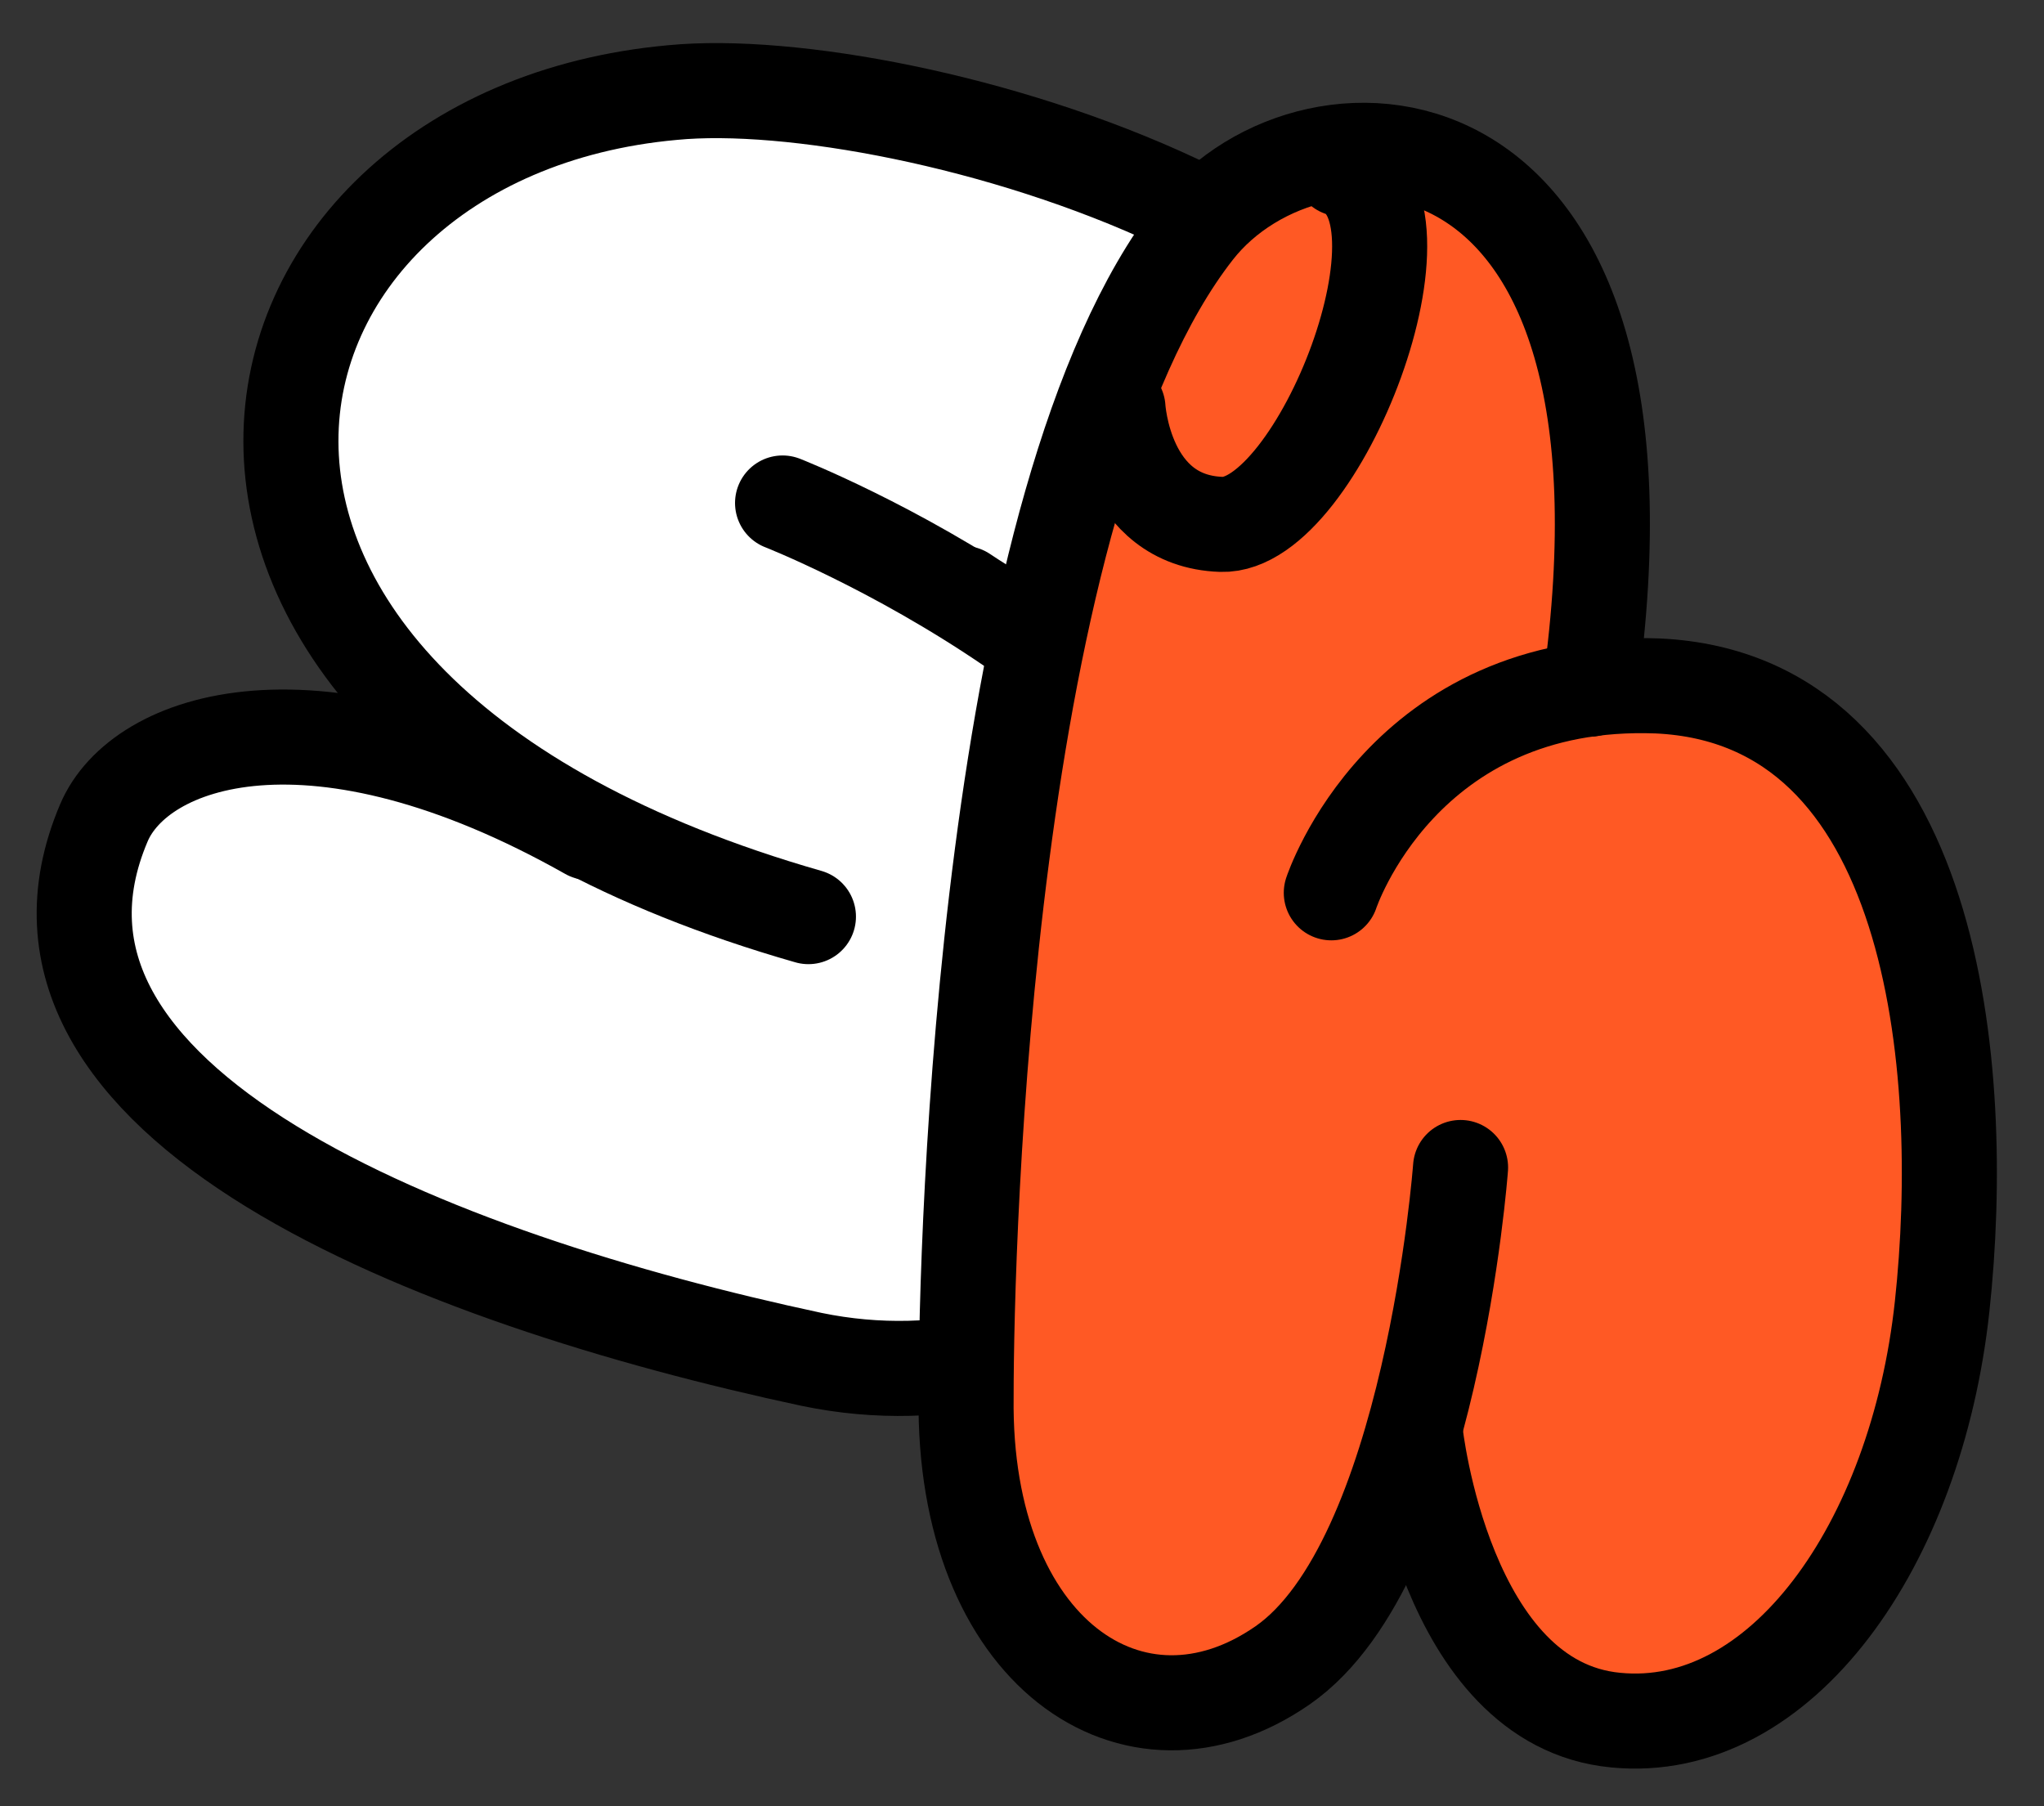 <svg width="43" height="38" viewBox="0 0 43 38" fill="none" xmlns="http://www.w3.org/2000/svg">
<rect x="0" y="0" width="43" height="38" fill="#333333" stroke="none"/>
<path d="M14.151 1.947C5.449 2.695 2.321 12.213 12.383 17.448L12.316 17.516C6.605 14.253 2.933 15.477 2.117 17.312C-0.33 23.227 9.12 26.899 17.075 28.53C22.65 29.686 27.749 25.471 26.933 20.44C26.321 16.904 22.99 14.185 20.202 12.485V12.417C24.622 15.341 29.789 14.865 30.468 11.941C32.1 5.142 19.046 1.471 14.151 1.947Z" fill="white"/>
<path d="M17.007 19.284C1.573 14.865 4.361 2.831 14.151 1.947C19.046 1.471 32.1 5.21 30.537 12.009C29.857 14.933 24.622 15.409 20.27 12.485" stroke="black" stroke-width="2" stroke-miterlimit="10" stroke-linecap="round" stroke-linejoin="round"/>
<path d="M16.463 10.582C16.463 10.582 25.845 14.253 26.933 20.508C27.749 25.471 22.65 29.754 17.075 28.599C9.12 26.899 -0.33 23.227 2.185 17.312C2.933 15.545 6.605 14.253 12.384 17.516" stroke="black" stroke-width="2" stroke-miterlimit="10" stroke-linecap="round" stroke-linejoin="round"/>
<path d="M33.446 14.5C35.213 1.99 27.599 1.718 25.151 4.846C20.732 10.489 20.324 26.126 20.324 29.389C20.324 34.761 23.859 37.208 26.987 35.032C30.114 32.857 30.726 24.562 30.726 24.562L29.706 30.137C29.706 30.137 30.318 35.848 33.922 36.188C37.389 36.528 40.245 32.517 40.788 27.486C41.332 22.455 40.653 14.636 34.806 14.432C29.434 14.228 27.939 18.783 27.939 18.783" fill="#FF5924"/>
<path d="M23.519 8.584C23.519 8.584 23.655 10.964 25.695 11.032C27.735 11.1 30.386 4.301 28.21 3.553" stroke="black" stroke-width="2" stroke-miterlimit="10" stroke-linecap="round" stroke-linejoin="round"/>
<path d="M28.007 18.783C28.007 18.783 29.503 14.227 34.874 14.431C40.721 14.703 41.401 22.454 40.857 27.485C40.313 32.516 37.457 36.528 33.99 36.188C30.386 35.848 29.774 30.137 29.774 30.137" stroke="black" stroke-width="2" stroke-miterlimit="10" stroke-linecap="round" stroke-linejoin="round"/>
<path d="M30.726 24.562C30.726 24.562 30.114 32.856 26.987 35.032C23.859 37.208 20.256 34.76 20.324 29.389C20.324 26.058 20.732 10.488 25.151 4.845C27.599 1.718 35.213 1.922 33.446 14.499" stroke="black" stroke-width="2" stroke-miterlimit="10" stroke-linecap="round" stroke-linejoin="round"/>
</svg>

